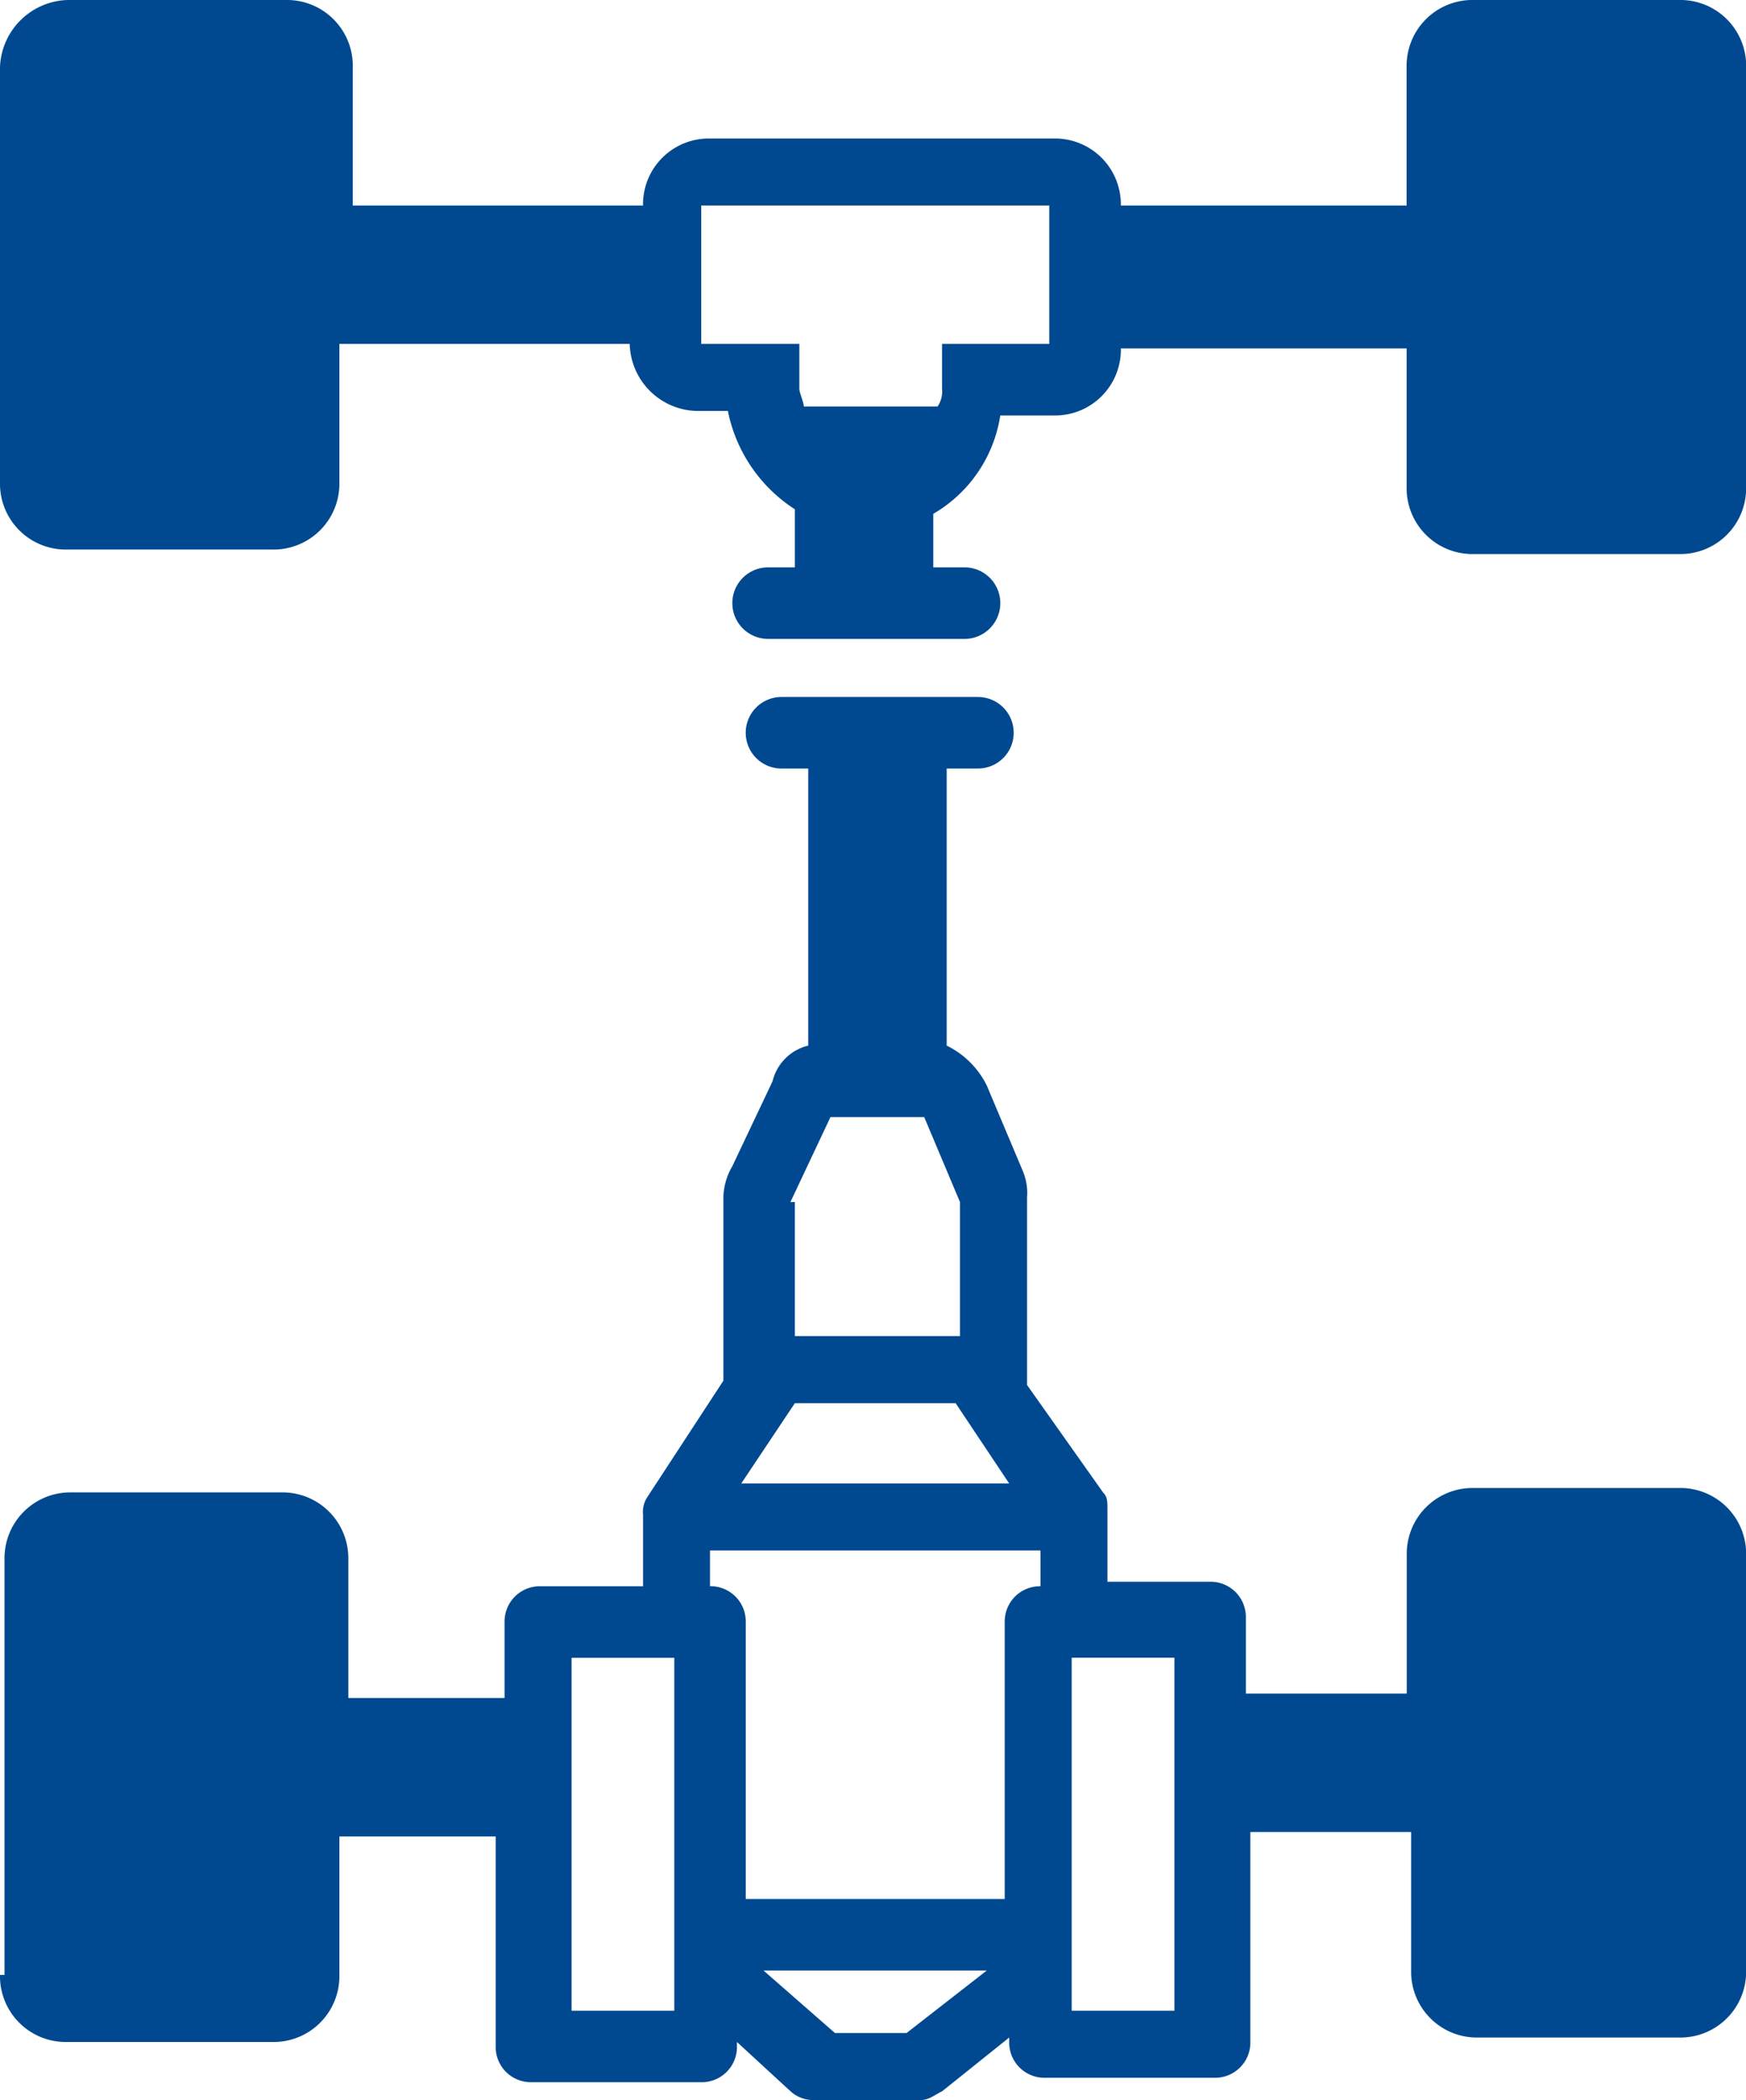 <svg xmlns="http://www.w3.org/2000/svg" width="63.495" height="76.324"><path d="M0 71.777a2.392 2.392 0 0 0 2.436 2.436h7.47a2.392 2.392 0 0 0 2.436-2.436v-5.034h5.684v7.632a1.281 1.281 0 0 0 1.3 1.3H25.5a1.281 1.281 0 0 0 1.3-1.3v-.162L28.743 76a1.24 1.24 0 0 0 .812.325h3.9c.325 0 .487-.162.812-.325l2.433-1.949v.162a1.281 1.281 0 0 0 1.3 1.3h6.171a1.281 1.281 0 0 0 1.3-1.3v-7.632h5.846v5.034a2.392 2.392 0 0 0 2.436 2.436h7.308a2.392 2.392 0 0 0 2.439-2.436v-15.1a2.392 2.392 0 0 0-2.436-2.436h-7.47a2.392 2.392 0 0 0-2.436 2.436v5.034h-5.851v-2.763a1.281 1.281 0 0 0-1.3-1.3h-3.734v-2.6c0-.325 0-.487-.162-.65l-2.761-3.9v-6.82a2.06 2.06 0 0 0-.162-.974l-1.3-3.085A3.186 3.186 0 0 0 34.427 38V27.931h1.137a1.3 1.3 0 1 0 0-2.6h-7.145a1.3 1.3 0 1 0 0 2.6h.974V38a1.762 1.762 0 0 0-1.3 1.3l-1.462 3.085a2.347 2.347 0 0 0-.325 1.137v6.658l-2.759 4.22a.976.976 0 0 0-.162.65v2.6h-3.736a1.281 1.281 0 0 0-1.3 1.3v2.761h-5.682v-5.036a2.392 2.392 0 0 0-2.436-2.436H2.6a2.392 2.392 0 0 0-2.436 2.436v15.1Zm38.974-11.53h3.735v12.829h-3.735Zm-6.008 13.641h-2.6l-2.6-2.273h8.12Zm-4.222-30.2L30.2 40.6h3.41l1.3 3.085v4.872h-6.004v-4.873Zm.162 7.308h5.846l1.948 2.918h-9.743ZM25.82 56.35h12.017v1.3a1.281 1.281 0 0 0-1.3 1.3v10.067H27.12V58.948a1.281 1.281 0 0 0-1.3-1.3v-1.3Zm-5.034 3.9h3.735v12.826h-3.735ZM0 2.436v15.1a2.392 2.392 0 0 0 2.436 2.436h7.47a2.392 2.392 0 0 0 2.436-2.436V12.5H22.9a2.5 2.5 0 0 0 2.436 2.436h1.134a5.542 5.542 0 0 0 2.436 3.573v2.111h-.974a1.3 1.3 0 1 0 0 2.6h7.145a1.3 1.3 0 1 0 0-2.6H33.94v-1.945a5.019 5.019 0 0 0 2.436-3.575h1.949a2.392 2.392 0 0 0 2.436-2.436h10.393V17.7a2.392 2.392 0 0 0 2.436 2.436h7.47A2.392 2.392 0 0 0 63.5 17.7V2.436A2.392 2.392 0 0 0 61.059 0h-7.47a2.392 2.392 0 0 0-2.436 2.436V7.47H40.76a2.392 2.392 0 0 0-2.436-2.436H25.82a2.392 2.392 0 0 0-2.436 2.436H12.829V2.436A2.392 2.392 0 0 0 10.393 0H2.6A2.534 2.534 0 0 0 0 2.436ZM25.658 7.47h12.5v5.03h-3.9v1.624a.976.976 0 0 1-.162.65h-4.865c0-.162-.162-.487-.162-.65V12.5H25.5V7.47Z" fill="#004990"/></svg>